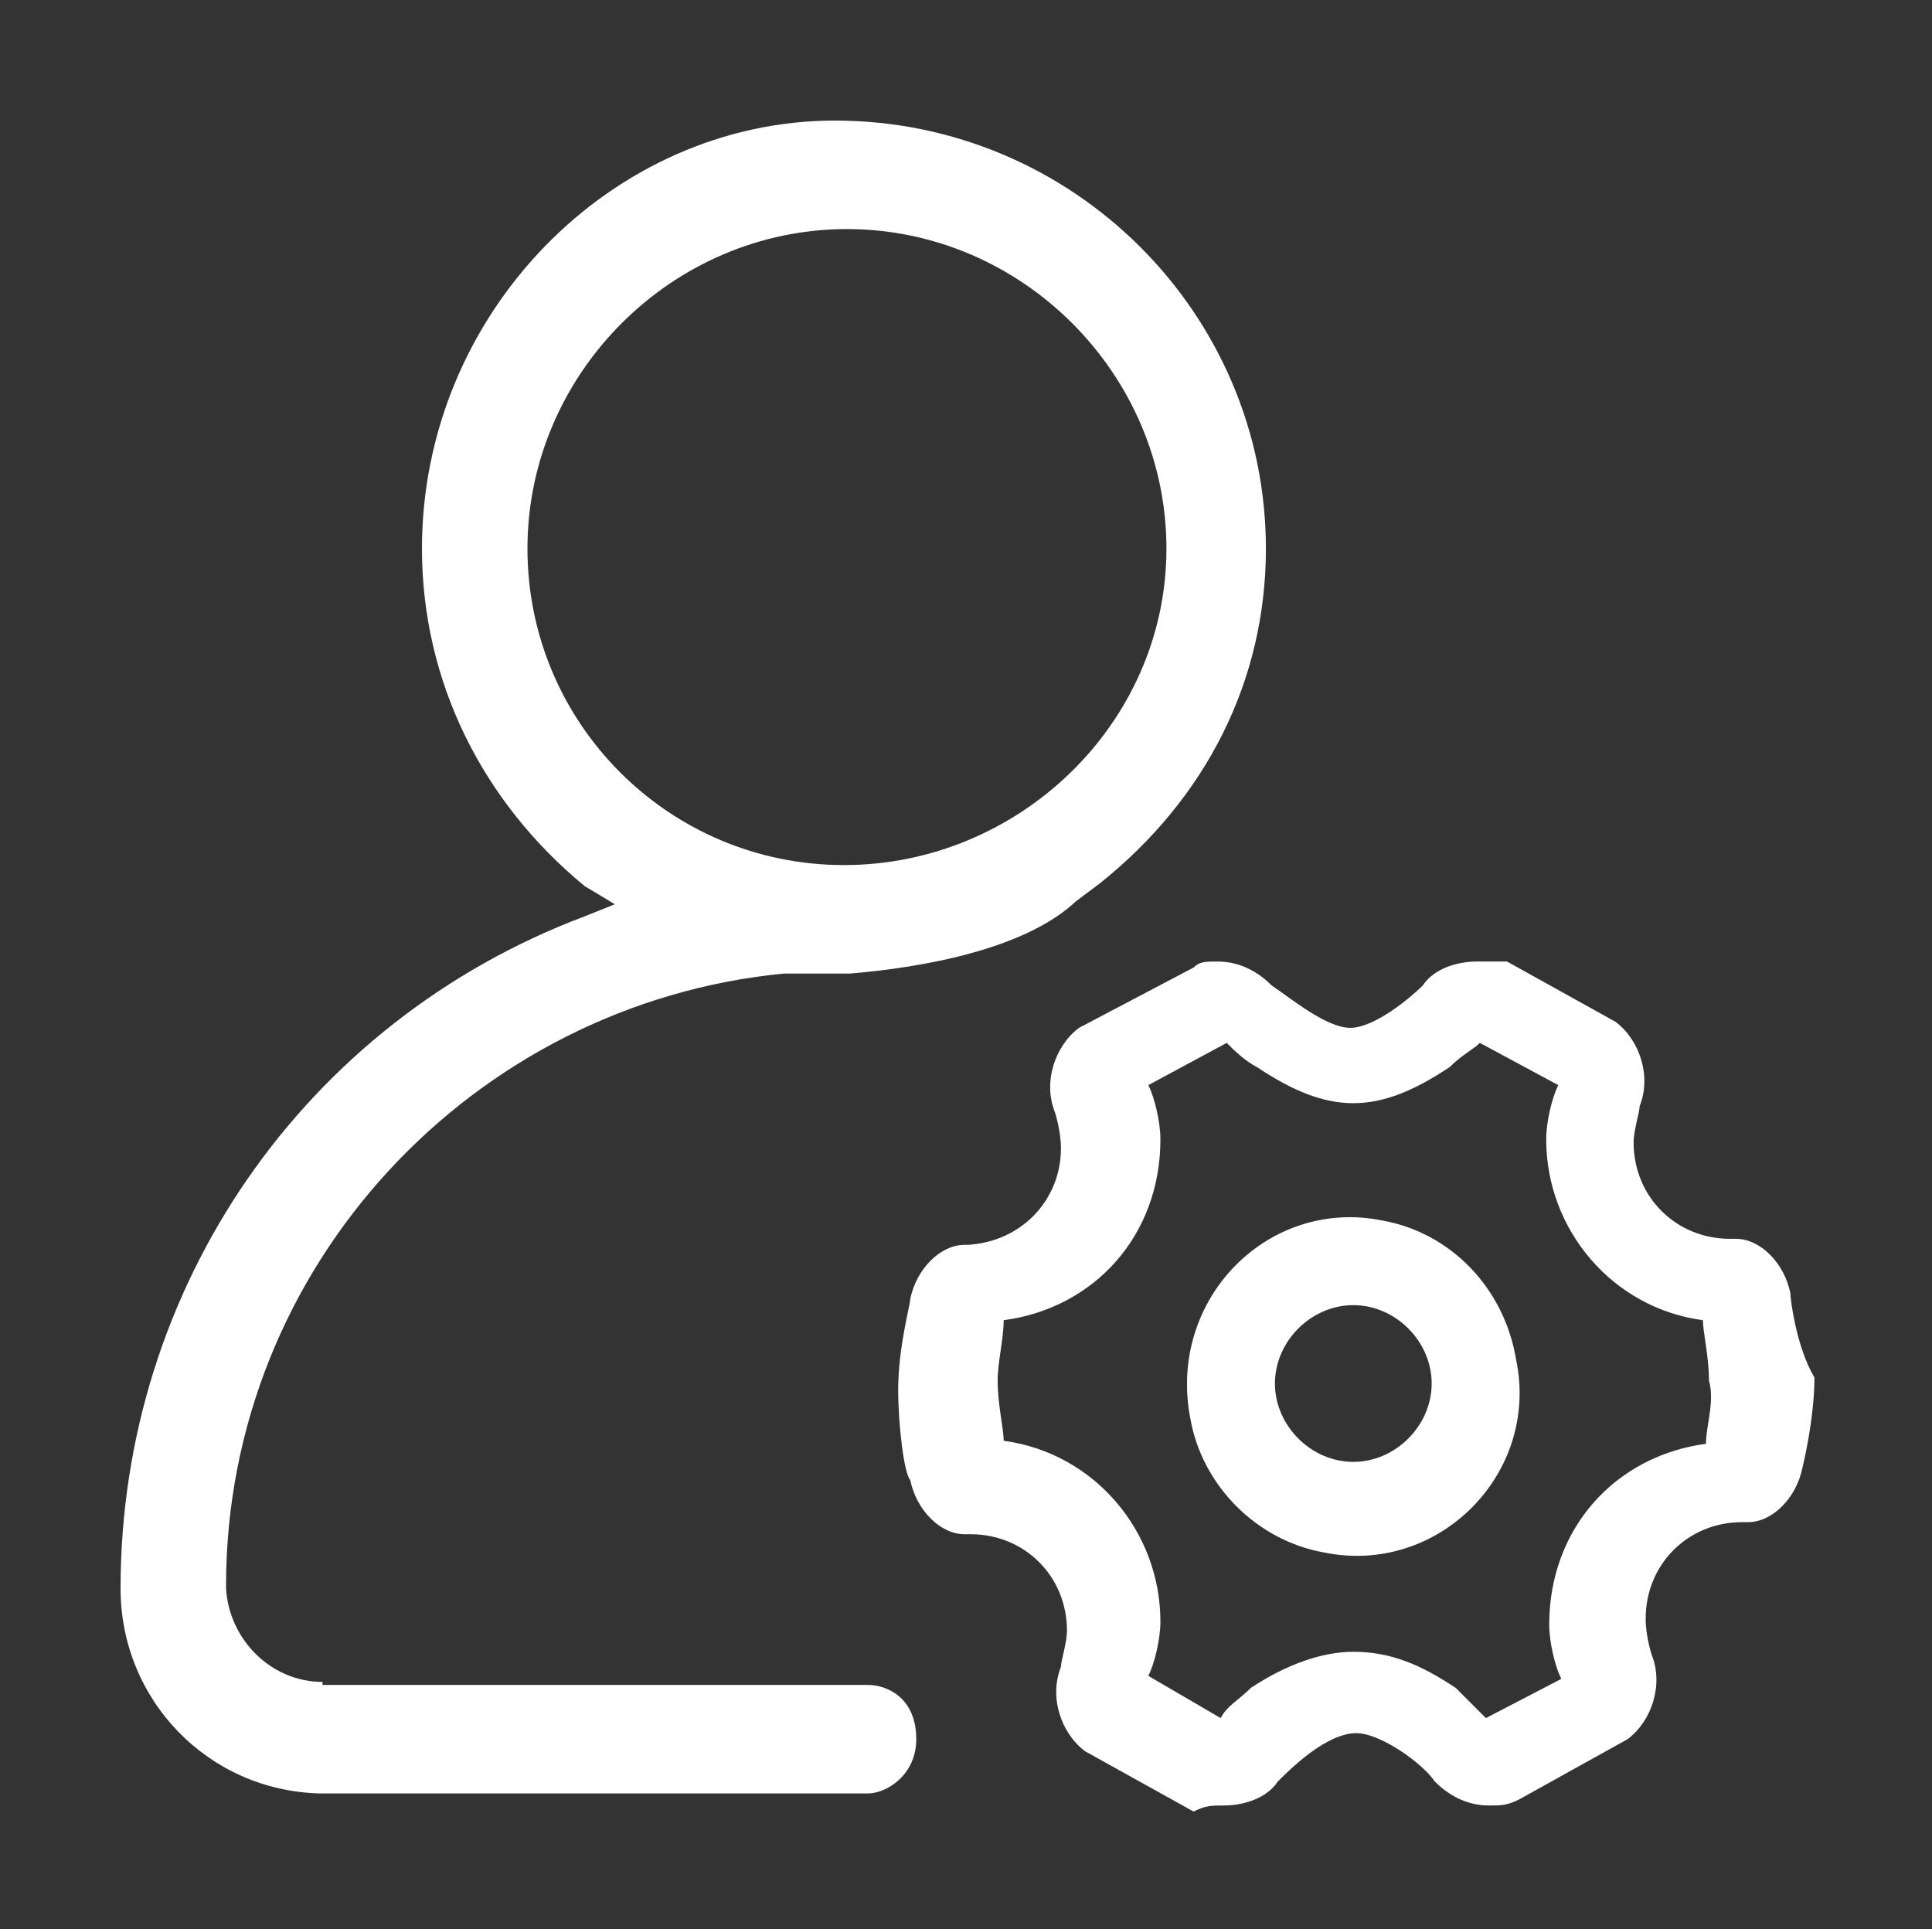 <?xml version="1.0" encoding="utf-8"?>
<!-- Generator: Adobe Illustrator 22.0.0, SVG Export Plug-In . SVG Version: 6.00 Build 0)  -->
<svg version="1.1" id="图层_1" xmlns="http://www.w3.org/2000/svg" xmlns:xlink="http://www.w3.org/1999/xlink" x="0px" y="0px"
	 viewBox="0 0 64.1 64" style="enable-background:new 0 0 64.1 64;" xml:space="preserve">
<rect x="0" y="0" width="64.1" height="64" fill="#333333" stroke="none"/>
<style type="text/css">
	.st0{fill:#FFFFFF;}
</style>
<path class="st0" d="M17.5,18.2c0-5.8,4.8-10.6,10.6-10.6s10.6,4.8,10.6,10.6S33.8,28.7,28,28.7C22.2,28.7,17.5,24,17.5,18.2z
	 M10.7,55.8c-1.7,0-3.1-1.4-3.2-3.1c0,0,0-0.1,0-0.1c0-10.6,8.2-19.3,18.5-20.3h2.2c2.4-0.2,5.8-0.8,7.5-2.4l0.8-0.6
	C40,26.5,42,22.6,42,18.2C42,10.4,35.6,4,27.7,4c-7.4,0-13.7,6.4-13.7,14.2c0,4.4,2,8.4,5.4,11.2l1,0.6l-1,0.4
	C10.1,33.9,4,42.7,4,52.7c0,3.7,2.9,6.7,6.6,6.8c0,0,0.1,0,0.1,0h18.1c0.6,0,1.6-0.6,1.6-1.8c0-1.4-1-1.8-1.6-1.8H10.7z M56.6,47.9
	c-3,0.4-5.2,2.8-5.2,6c0,0.6,0.2,1.4,0.4,1.8L49.3,57l-1-1c-1.2-0.8-2.2-1.2-3.4-1.2c-1,0-2.2,0.4-3.4,1.2c-0.4,0.4-0.8,0.6-1,1
	l-2.4-1.4c0.2-0.4,0.4-1.2,0.4-1.8c0-3-2.2-5.6-5.2-6c0-0.4-0.2-1.2-0.2-2c0-0.6,0.2-1.4,0.2-2c3-0.4,5.2-2.8,5.2-6
	c0-0.6-0.2-1.4-0.4-1.8l2.6-1.4c0.2,0.2,0.6,0.6,1,0.8c1.2,0.8,2.2,1.2,3.2,1.2c1,0,2-0.4,3.2-1.2c0.4-0.4,0.8-0.6,1-0.8l2.6,1.4
	c-0.2,0.4-0.4,1.2-0.4,1.8c0,3,2.2,5.6,5.2,6c0,0.4,0.2,1.2,0.2,2C56.9,46.5,56.6,47.3,56.6,47.9z M59.4,42.9c-0.2-1-1-1.8-1.8-1.8
	h-0.2c-1.8,0-3.2-1.4-3.2-3.2c0-0.4,0.2-1,0.2-1.2c0.4-1,0-2.2-0.8-2.8l-3.6-2h-1c-0.6,0-1.4,0.2-1.8,0.8c-0.4,0.4-1.6,1.4-2.4,1.4
	c-0.8,0-2-1-2.6-1.4c-0.4-0.4-1-0.8-1.8-0.8c-0.4,0-0.6,0-0.8,0.2l-3.8,2c-0.8,0.6-1.2,1.8-0.8,2.8c0,0,0.2,0.6,0.2,1.2
	c0,1.7-1.3,3.1-3.1,3.2c0,0-0.1,0-0.1,0H32c-0.8,0-1.6,0.8-1.8,1.8c0,0.2-0.4,1.6-0.4,3c0,1.2,0.2,2.8,0.4,3c0.2,1,1,1.8,1.8,1.8
	h0.2c1.8,0,3.2,1.4,3.2,3.2c0,0.4-0.2,1-0.2,1.2c-0.4,1,0,2.2,0.8,2.8l3.6,2c0.4-0.2,0.6-0.2,1-0.2c0.6,0,1.4-0.2,1.8-0.8
	c0.4-0.4,1.6-1.6,2.6-1.6c0.8,0,2.2,1,2.6,1.6c0.4,0.4,1,0.8,1.8,0.8c0.4,0,0.6,0,1-0.2l3.6-2c0.8-0.6,1.2-1.8,0.8-2.8
	c0,0-0.2-0.6-0.2-1.2c0-1.8,1.4-3.2,3.2-3.2h0.2c0.8,0,1.6-0.8,1.8-1.8c0,0,0.4-1.6,0.4-3C59.6,44.7,59.4,43.1,59.4,42.9z
	 M44.9,48.5c-1.4,0-2.6-1.2-2.6-2.6c0-1.4,1.2-2.6,2.6-2.6c1.4,0,2.6,1.2,2.6,2.6C47.5,47.3,46.3,48.5,44.9,48.5z M45.9,40.5
	c-3.8-0.8-7.2,2.6-6.4,6.6c0.4,2.2,2.2,4,4.4,4.4c3.8,0.8,7.2-2.6,6.4-6.4C49.9,42.7,48.1,40.9,45.9,40.5z"/>
</svg>
